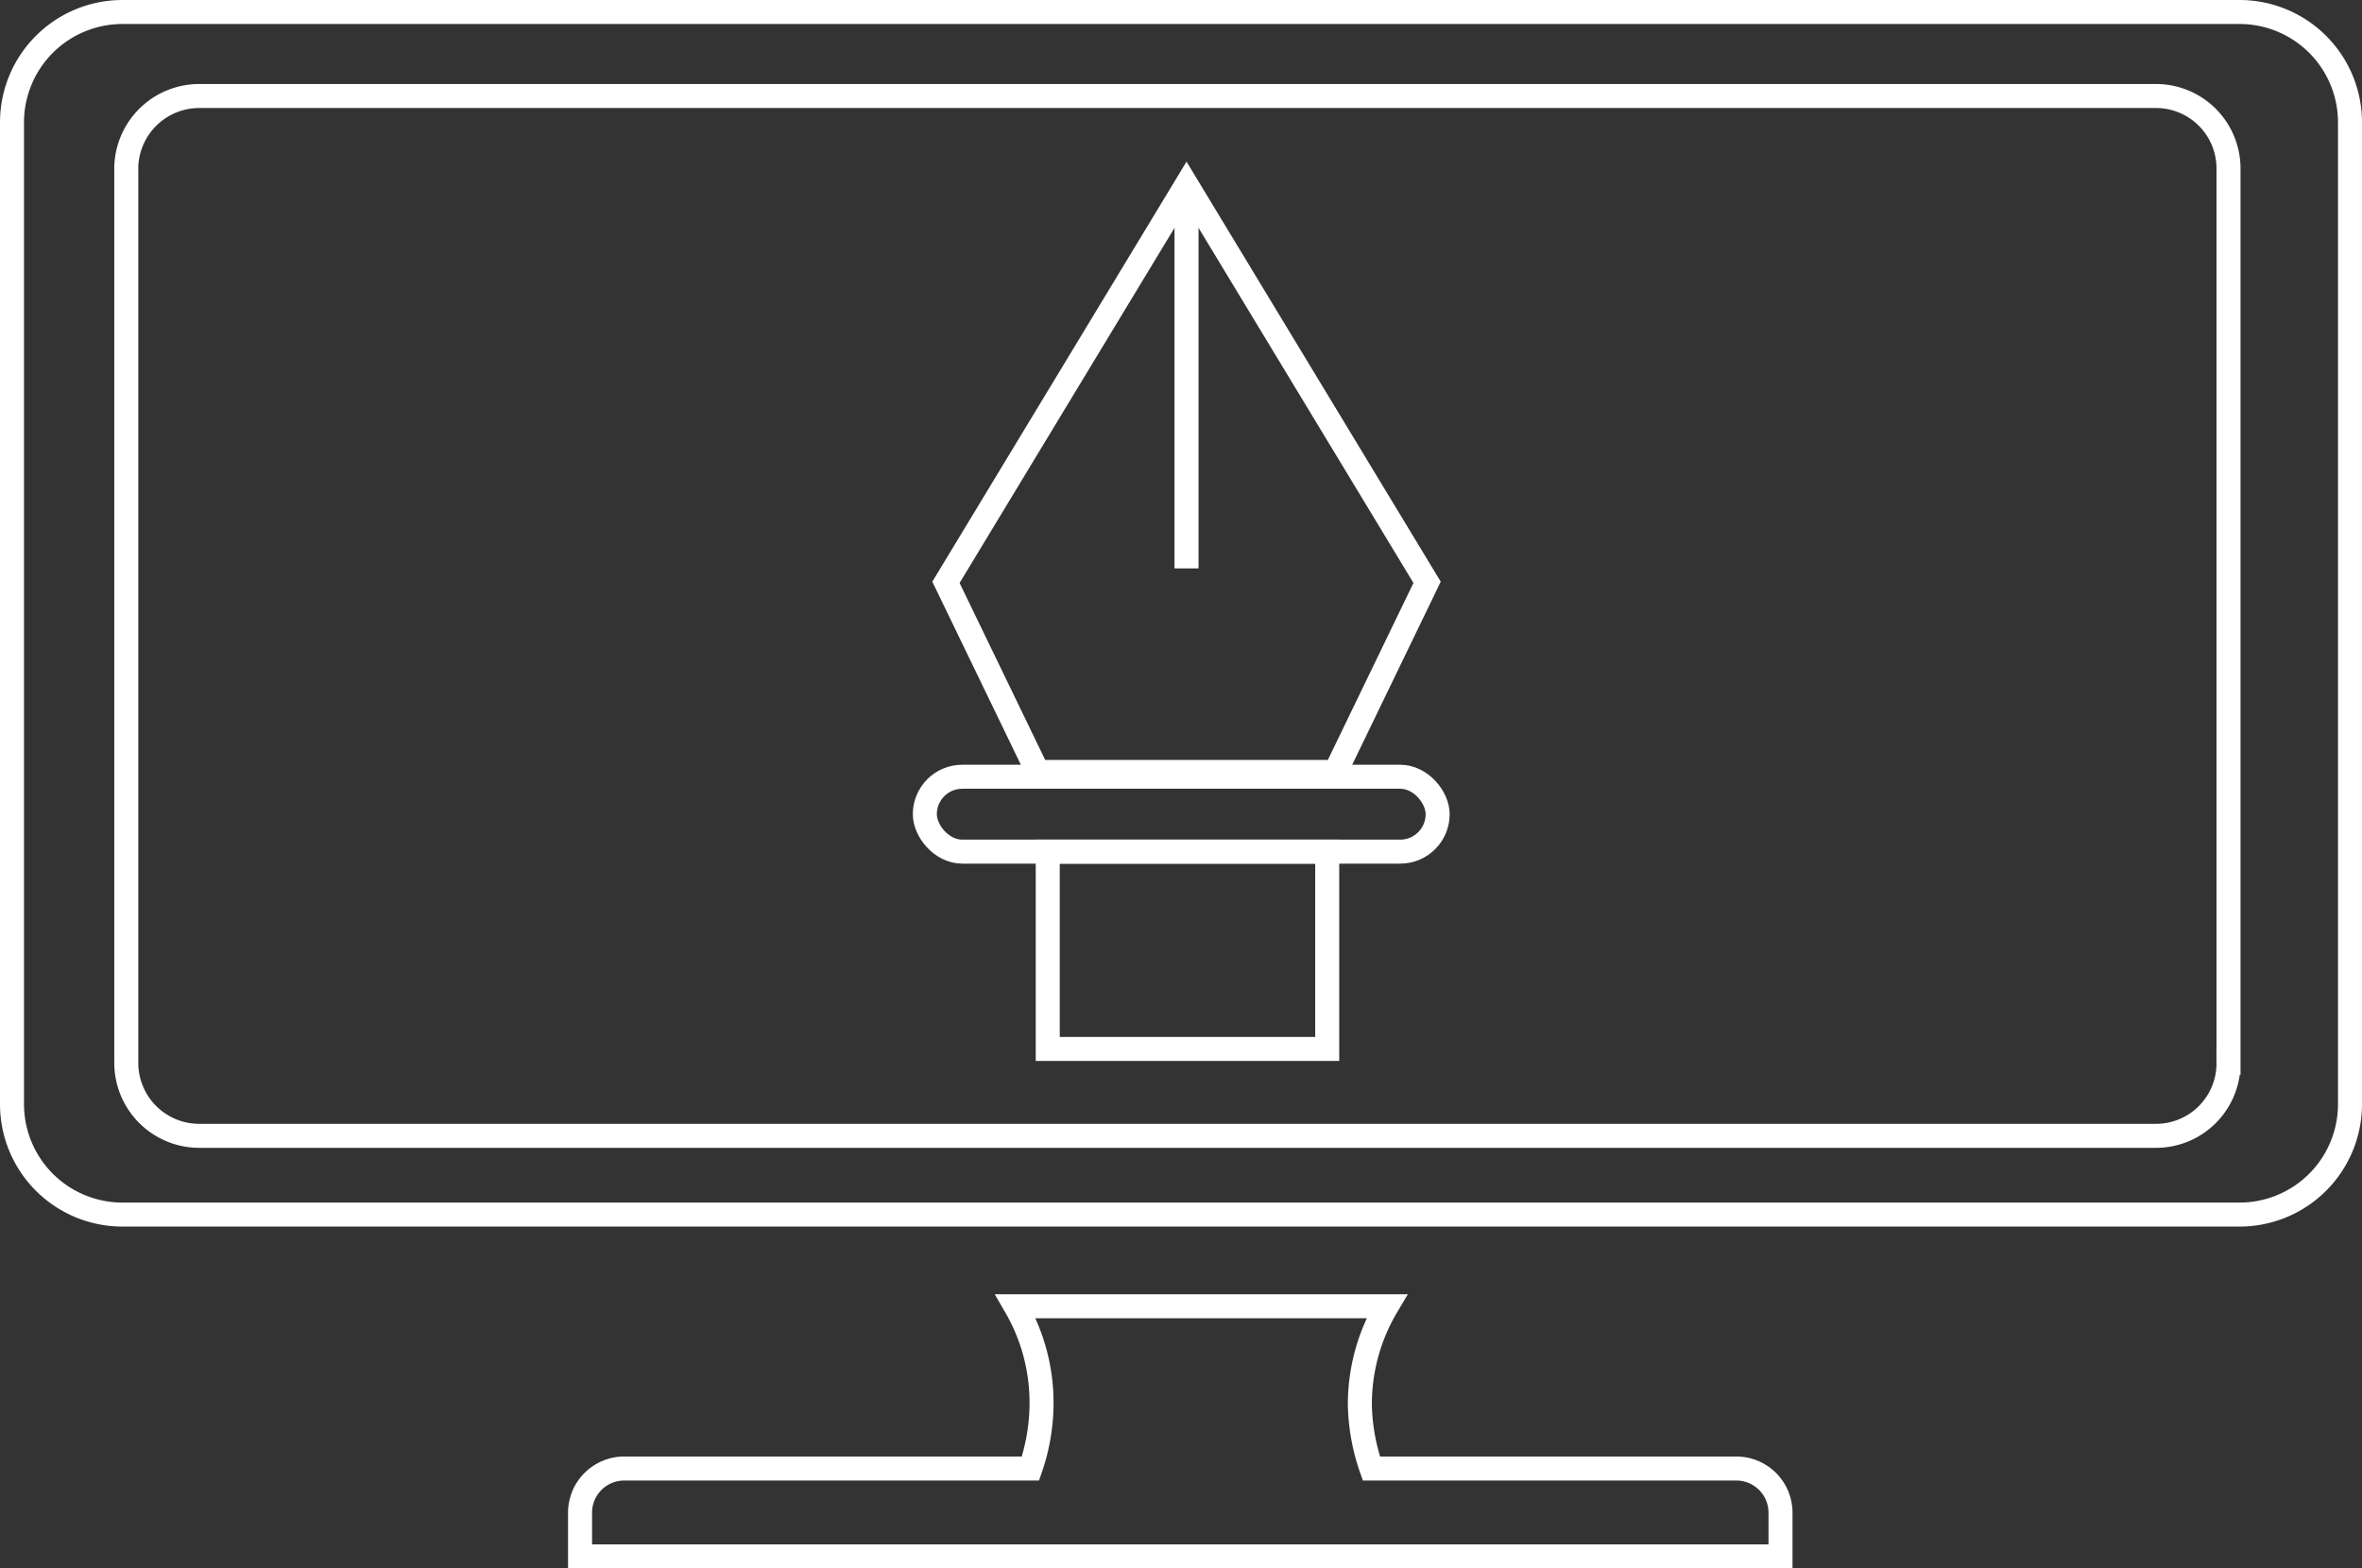 <svg xmlns="http://www.w3.org/2000/svg" viewBox="0 0 49.19 32.67"><rect x="0" y="0" width="49.19" height="32.67" fill="#333333" stroke="none"/><defs><style>.cls-1{fill:none;stroke:#fff;stroke-miterlimit:10;stroke-width:0.5px;}</style></defs><title>Recurso 5</title><g id="Capa_2" data-name="Capa 2"><g id="Capa_1-2" data-name="Capa 1"><path class="cls-1" d="M36.16,30.59h-7.6a4.27,4.27,0,0,1-.24-1.32,4,4,0,0,1,.56-2.06H21.15a4,4,0,0,1,.54,2.09,4.2,4.2,0,0,1-.23,1.29H13a.92.92,0,0,0-.92.91v.92h25V31.5A.92.92,0,0,0,36.16,30.59Z"/><path class="cls-1" d="M46.64.25H2.55a2.3,2.3,0,0,0-2.3,2.3V23a2.3,2.3,0,0,0,2.3,2.3H46.64a2.3,2.3,0,0,0,2.3-2.3V2.55A2.3,2.3,0,0,0,46.64.25Zm-.23,21.89a1.51,1.51,0,0,1-1.51,1.52H4.14a1.52,1.52,0,0,1-1.51-1.52V3.56A1.52,1.52,0,0,1,4.14,2H44.9a1.51,1.51,0,0,1,1.51,1.52Z"/><rect class="cls-1" x="19.26" y="16.18" width="10.68" height="1.56" rx="0.78"/><polygon class="cls-1" points="24.71 3.85 19.7 12.13 21.61 16.08 27.81 16.08 29.72 12.13 24.71 3.85"/><line class="cls-1" x1="24.71" y1="3.85" x2="24.71" y2="11.84"/><rect class="cls-1" x="21.82" y="17.74" width="5.82" height="4.11"/></g></g></svg>